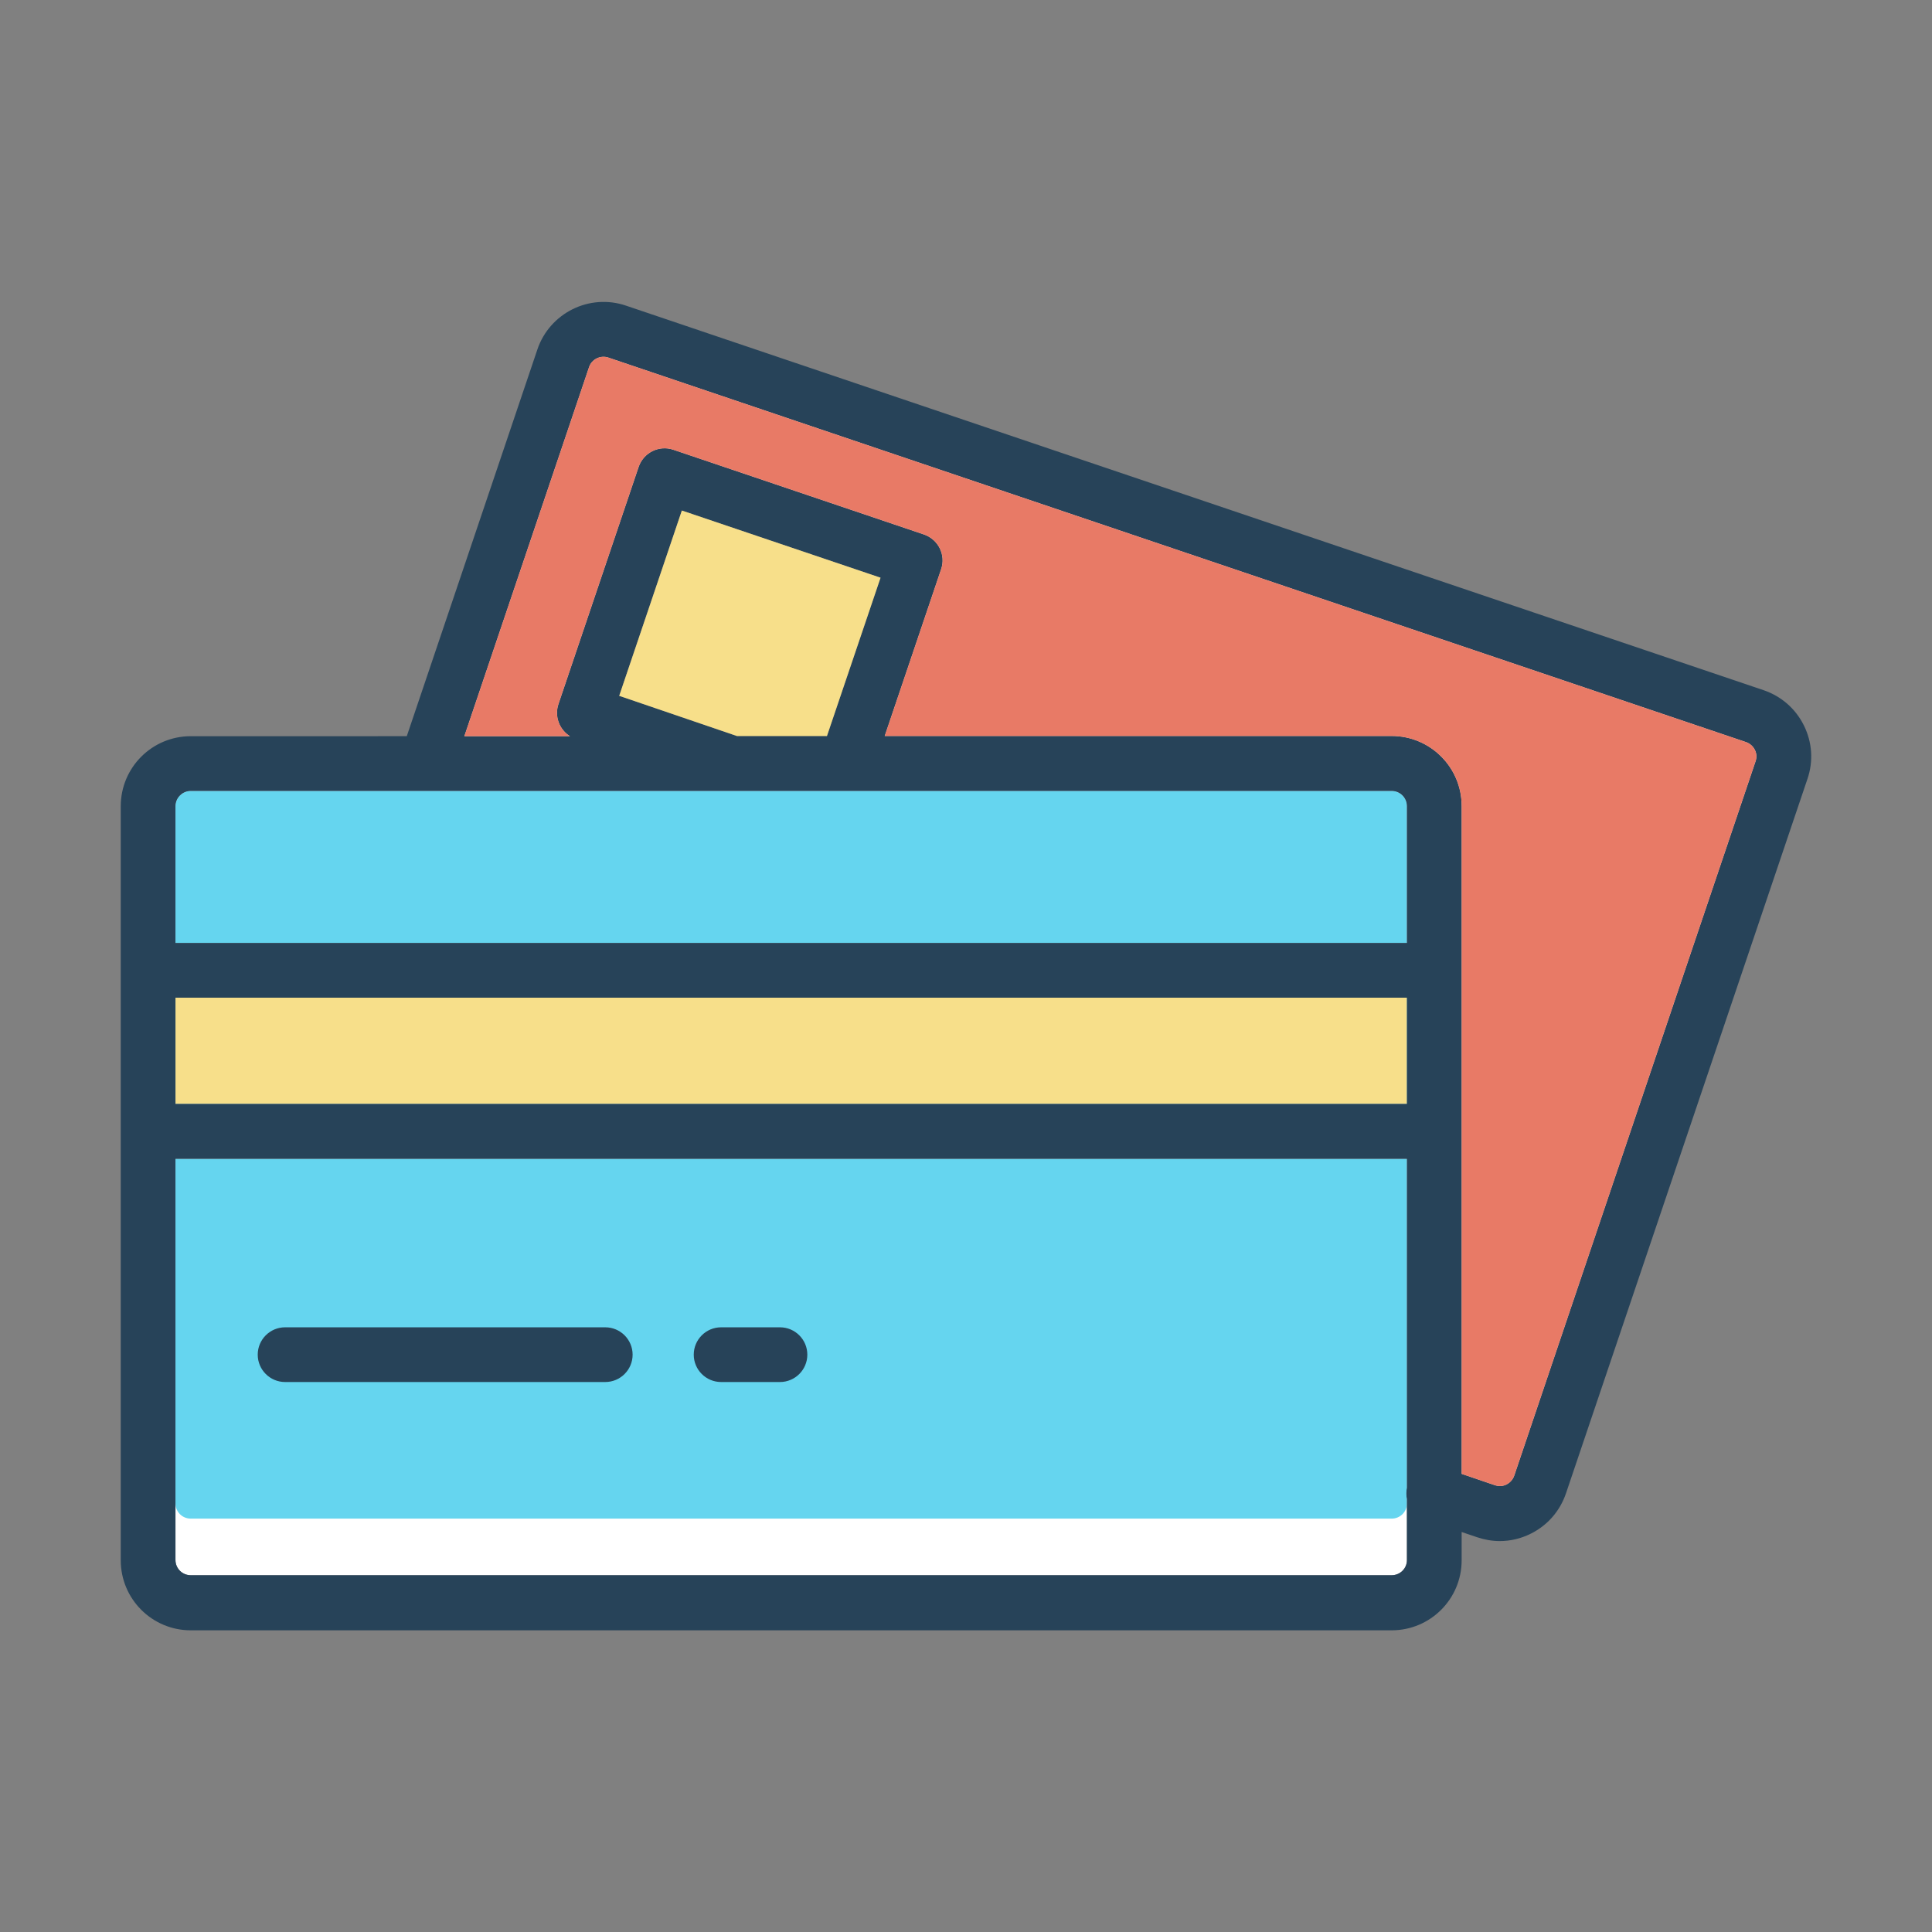 <?xml version="1.0" standalone="no"?><!DOCTYPE svg PUBLIC "-//W3C//DTD SVG 1.1//EN" "http://www.w3.org/Graphics/SVG/1.1/DTD/svg11.dtd"><svg t="1531989133414" class="icon" style="" viewBox="0 0 1024 1024" version="1.1" xmlns="http://www.w3.org/2000/svg" p-id="3024" xmlns:xlink="http://www.w3.org/1999/xlink" width="200" height="200"><rect x="0" y="0" width="1024" height="1024" fill="#808080" stroke="none"/><defs><style type="text/css"></style></defs><path d="M101.1 419.2h636.5c4.5 0 8.1 3.6 8.1 8.1v72.5H93v-72.5c0-4.5 3.7-8.1 8.1-8.1zM93 528.8h652.7v56.3H93v-56.3z m644.6 306.1H101.1c-4.5 0-8.1-3.6-8.1-8.1V614.2h652.7v174.4c-0.4 2-0.4 4 0 5.9v32.4c0 4.4-3.6 8-8.1 8z" fill="#FFFFFF" p-id="3025"></path><path d="M101.1 419.2h636.5c4.5 0 8.1 3.6 8.1 8.1v72.5H93v-72.5c0-4.5 3.7-8.1 8.1-8.1zM93 528.8h652.7v56.3H93v-56.3z m644.6 276.1H101.1c-4.5 0-8.1-3.6-8.1-8.1V614.2h652.7v174.4c-0.4 2-0.4 4 0 5.9v2.4c0 4.4-3.6 8-8.1 8z" fill="#65D5EF" p-id="3026"></path><path d="M93 528.8h652.7v56.3H93v-56.3z" fill="#F7DF8A" p-id="3027"></path><path d="M930.5 403.5L802.6 782.1c-0.7 2-2.1 3.7-4.1 4.7-1.9 1-4.1 1.1-6.2 0.4l-17.6-6v-354c0-20.5-16.6-37.1-37.1-37.1H468.9l29.9-88.4c2.6-7.6-1.5-15.8-9.1-18.4l-132.8-44.9c-7.6-2.6-15.8 1.5-18.4 9.1L296 373.2c-2.2 6.5 0.5 13.5 6.1 17h-56l66.1-195.6c1.4-4.2 6-6.5 10.2-5.1l603 203.8c2 0.7 3.7 2.1 4.7 4.1 1 1.9 1.1 4.1 0.4 6.1z" fill="#FFFFFF" p-id="3028"></path><path d="M956.1 384.5c-4.4-8.9-12-15.5-21.4-18.7L331.8 162c-19.4-6.6-40.5 3.9-47 23.3l-69.2 204.9H101.1c-20.5 0-37.1 16.6-37.1 37.1V827c0 20.5 16.6 37.1 37.1 37.1h636.5c20.5 0 37.1-16.6 37.1-37.1v-15l8.3 2.8c3.9 1.3 7.9 2 11.9 2 5.6 0 11.2-1.3 16.4-3.9 8.9-4.4 15.5-12 18.7-21.4l128-378.7c3.2-9.4 2.5-19.4-1.9-28.3z m-855 34.7h636.5c4.5 0 8.1 3.6 8.1 8.1v72.5H93v-72.5c0-4.5 3.7-8.1 8.1-8.1z m227.1-50.4l33.2-98.2 105.3 35.6-28.4 83.9h-47.7l-62.4-21.3zM93 528.8h652.7v56.3H93v-56.3z m644.6 306.1H101.1c-4.5 0-8.1-3.6-8.1-8.1V614.2h652.7v174.4c-0.4 2-0.4 4 0 5.9v32.4c0 4.4-3.6 8-8.1 8z m192.9-431.4L802.6 782.1c-0.7 2-2.1 3.7-4.1 4.7-1.9 1-4.1 1.1-6.2 0.4l-17.6-6v-354c0-20.5-16.6-37.1-37.1-37.1H468.9l29.9-88.4c2.6-7.6-1.5-15.8-9.1-18.4l-132.8-44.9c-7.6-2.6-15.8 1.5-18.4 9.1L296 373.2c-2.2 6.5 0.5 13.5 6.1 17h-56l66.1-195.6c1.4-4.2 6-6.5 10.2-5.1l603 203.8c2 0.7 3.7 2.1 4.7 4.1s1.1 4.1 0.4 6.1z" fill="#274359" p-id="3029"></path><path d="M320.8 703.5H151.1c-8 0-14.5 6.5-14.5 14.5s6.5 14.5 14.5 14.5h169.7c8 0 14.5-6.5 14.5-14.5s-6.5-14.5-14.5-14.5zM413.4 703.5h-31.2c-8 0-14.5 6.5-14.5 14.5s6.5 14.5 14.5 14.5h31.2c8 0 14.5-6.5 14.5-14.5s-6.5-14.5-14.5-14.5z" fill="#274359" p-id="3030"></path><path d="M328.2 368.8l33.2-98.2 105.3 35.6-28.4 83.9h-47.7l-62.4-21.3z" fill="#F7DF8A" p-id="3031"></path><path d="M930.5 403.5L802.6 782.1c-0.7 2-2.1 3.7-4.1 4.7-1.9 1-4.1 1.1-6.2 0.4l-17.6-6v-354c0-20.5-16.6-37.1-37.1-37.1H468.9l29.9-88.4c2.6-7.6-1.5-15.8-9.1-18.4l-132.8-44.9c-7.6-2.6-15.8 1.5-18.4 9.1L296 373.2c-2.2 6.5 0.5 13.5 6.1 17h-56l66.1-195.6c1.4-4.2 6-6.5 10.2-5.1l603 203.8c2 0.7 3.7 2.1 4.7 4.1 1 1.9 1.1 4.1 0.4 6.1z" fill="#E87A66" p-id="3032"></path></svg>